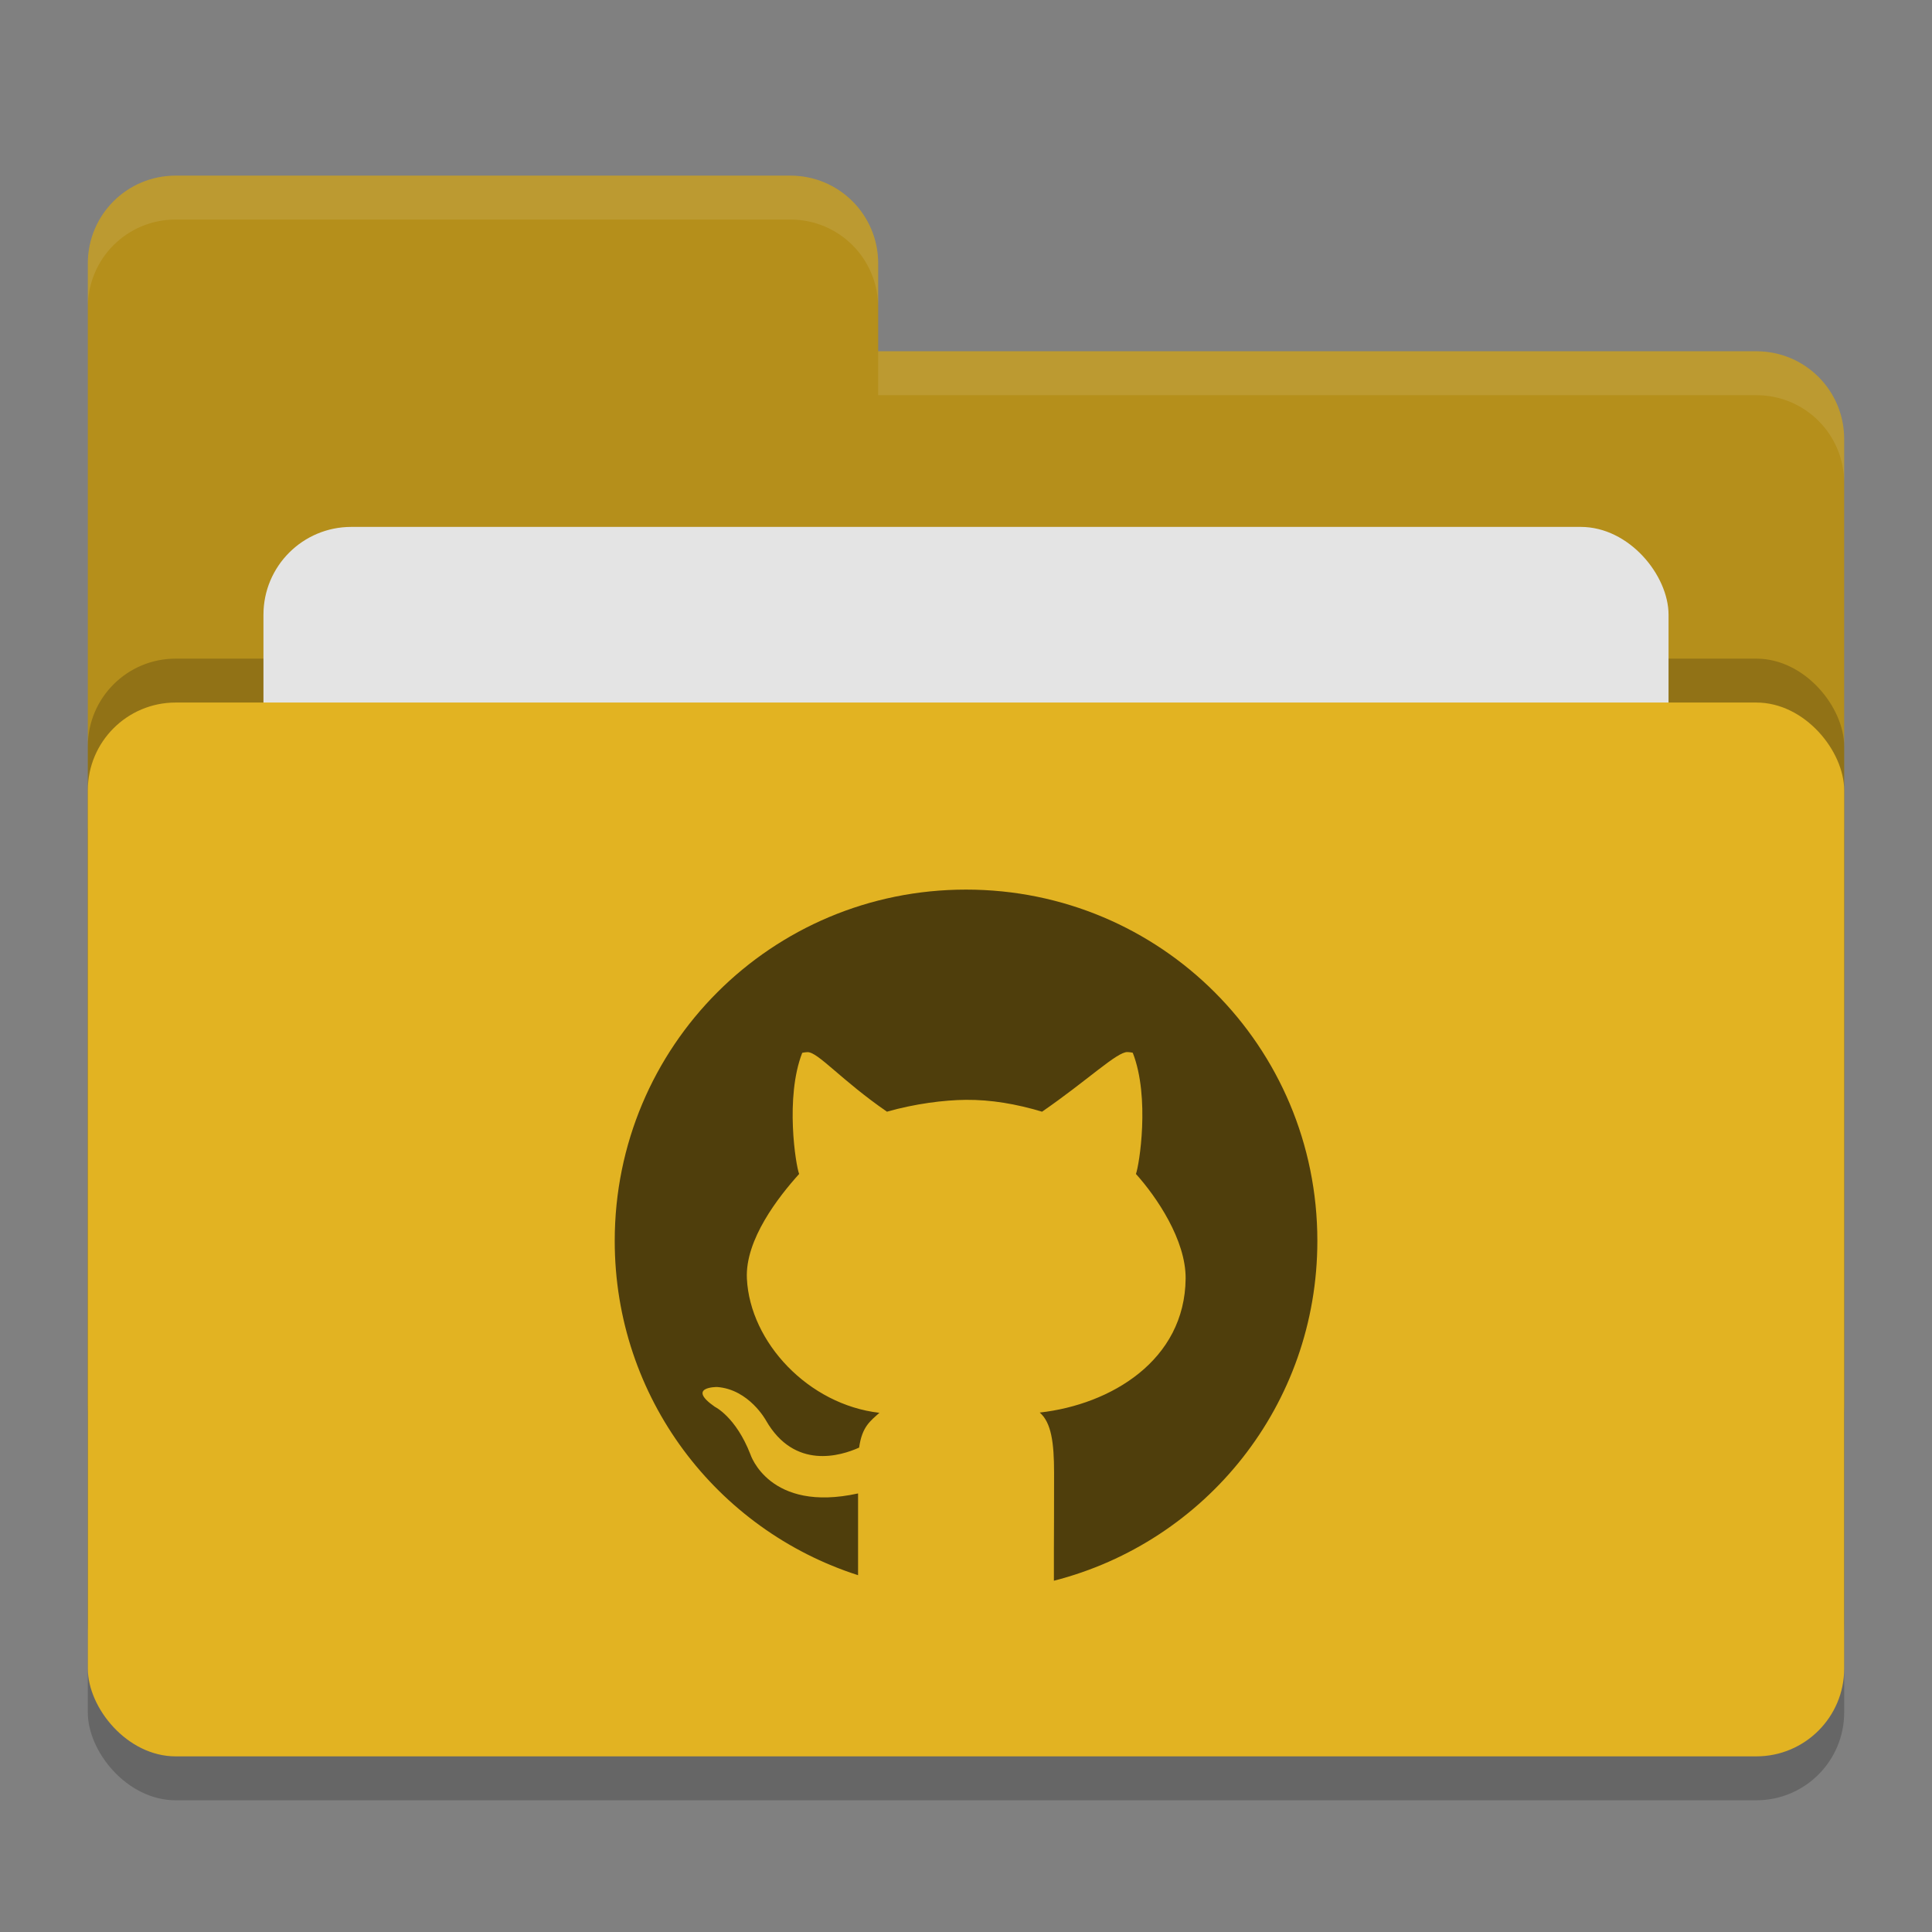 <svg height="22" width="22" xmlns="http://www.w3.org/2000/svg"><rect width="100%" height="100%" fill="#808080" stroke="none"/><rect height="12" opacity=".2" rx="1" width="20" x="1" y="8.5"/><path d="m1 16c0 .554.446 1 1 1h18c .554 0 1-.446 1-1v-11c0-.554-.446-1-1-1h-10v-1c0-.554-.446-1-1-1h-7c-.554 0-1 .446-1 1" fill="#b58f1b"/><rect height="12" opacity=".2" rx="1" width="20" x="1" y="7.5"/><rect fill="#e4e4e4" height="8" rx="1" width="16" x="3" y="6"/><rect fill="#e2b322" height="12" rx="1" width="20" x="1" y="8"/><path d="m2 2c-.554 0-1 .446-1 1v .5c0-.554.446-1 1-1h7c .554 0 1 .446 1 1v-.5c0-.554-.446-1-1-1zm8 2v .5h10c .554 0 1 .446 1 1v-.5c0-.554-.446-1-1-1z" fill="#fff" opacity=".1"/><path d="m11 10.13c-2.216 0-4 1.784-4 4 0 1.786 1.16 3.29 2.771 3.807v-.931c-1.013.223-1.226-.445-1.226-.445-.166-.427-.404-.541-.404-.541-.331-.229.024-.226.024-.226.365.026.558.382.558.382.325.565.852.402 1.06.308.033-.239.128-.303.231-.396-.808-.093-1.473-.802-1.509-1.528-.022-.444.362-.934.595-1.192-.038-.094-.163-.87.035-1.379 0 0 .019-.006.059-.008.118-.005.385.319.906.678.315-.09.649-.133.9-.135.284-.002.57.046.866.135.521-.359.855-.684.973-.679h.001c.039.002.059.008.059.008.199.509.073 1.286.036 1.38.233.258.57.752.566 1.192-.009.93-.85 1.434-1.661 1.525.131.114.163.341.163.686 0 .417-.001.687-.002.859v.37c1.728-.442 3-2 3-3.87 0-2.216-1.784-4-4-4z" fill="#4f3e0c"/></svg>